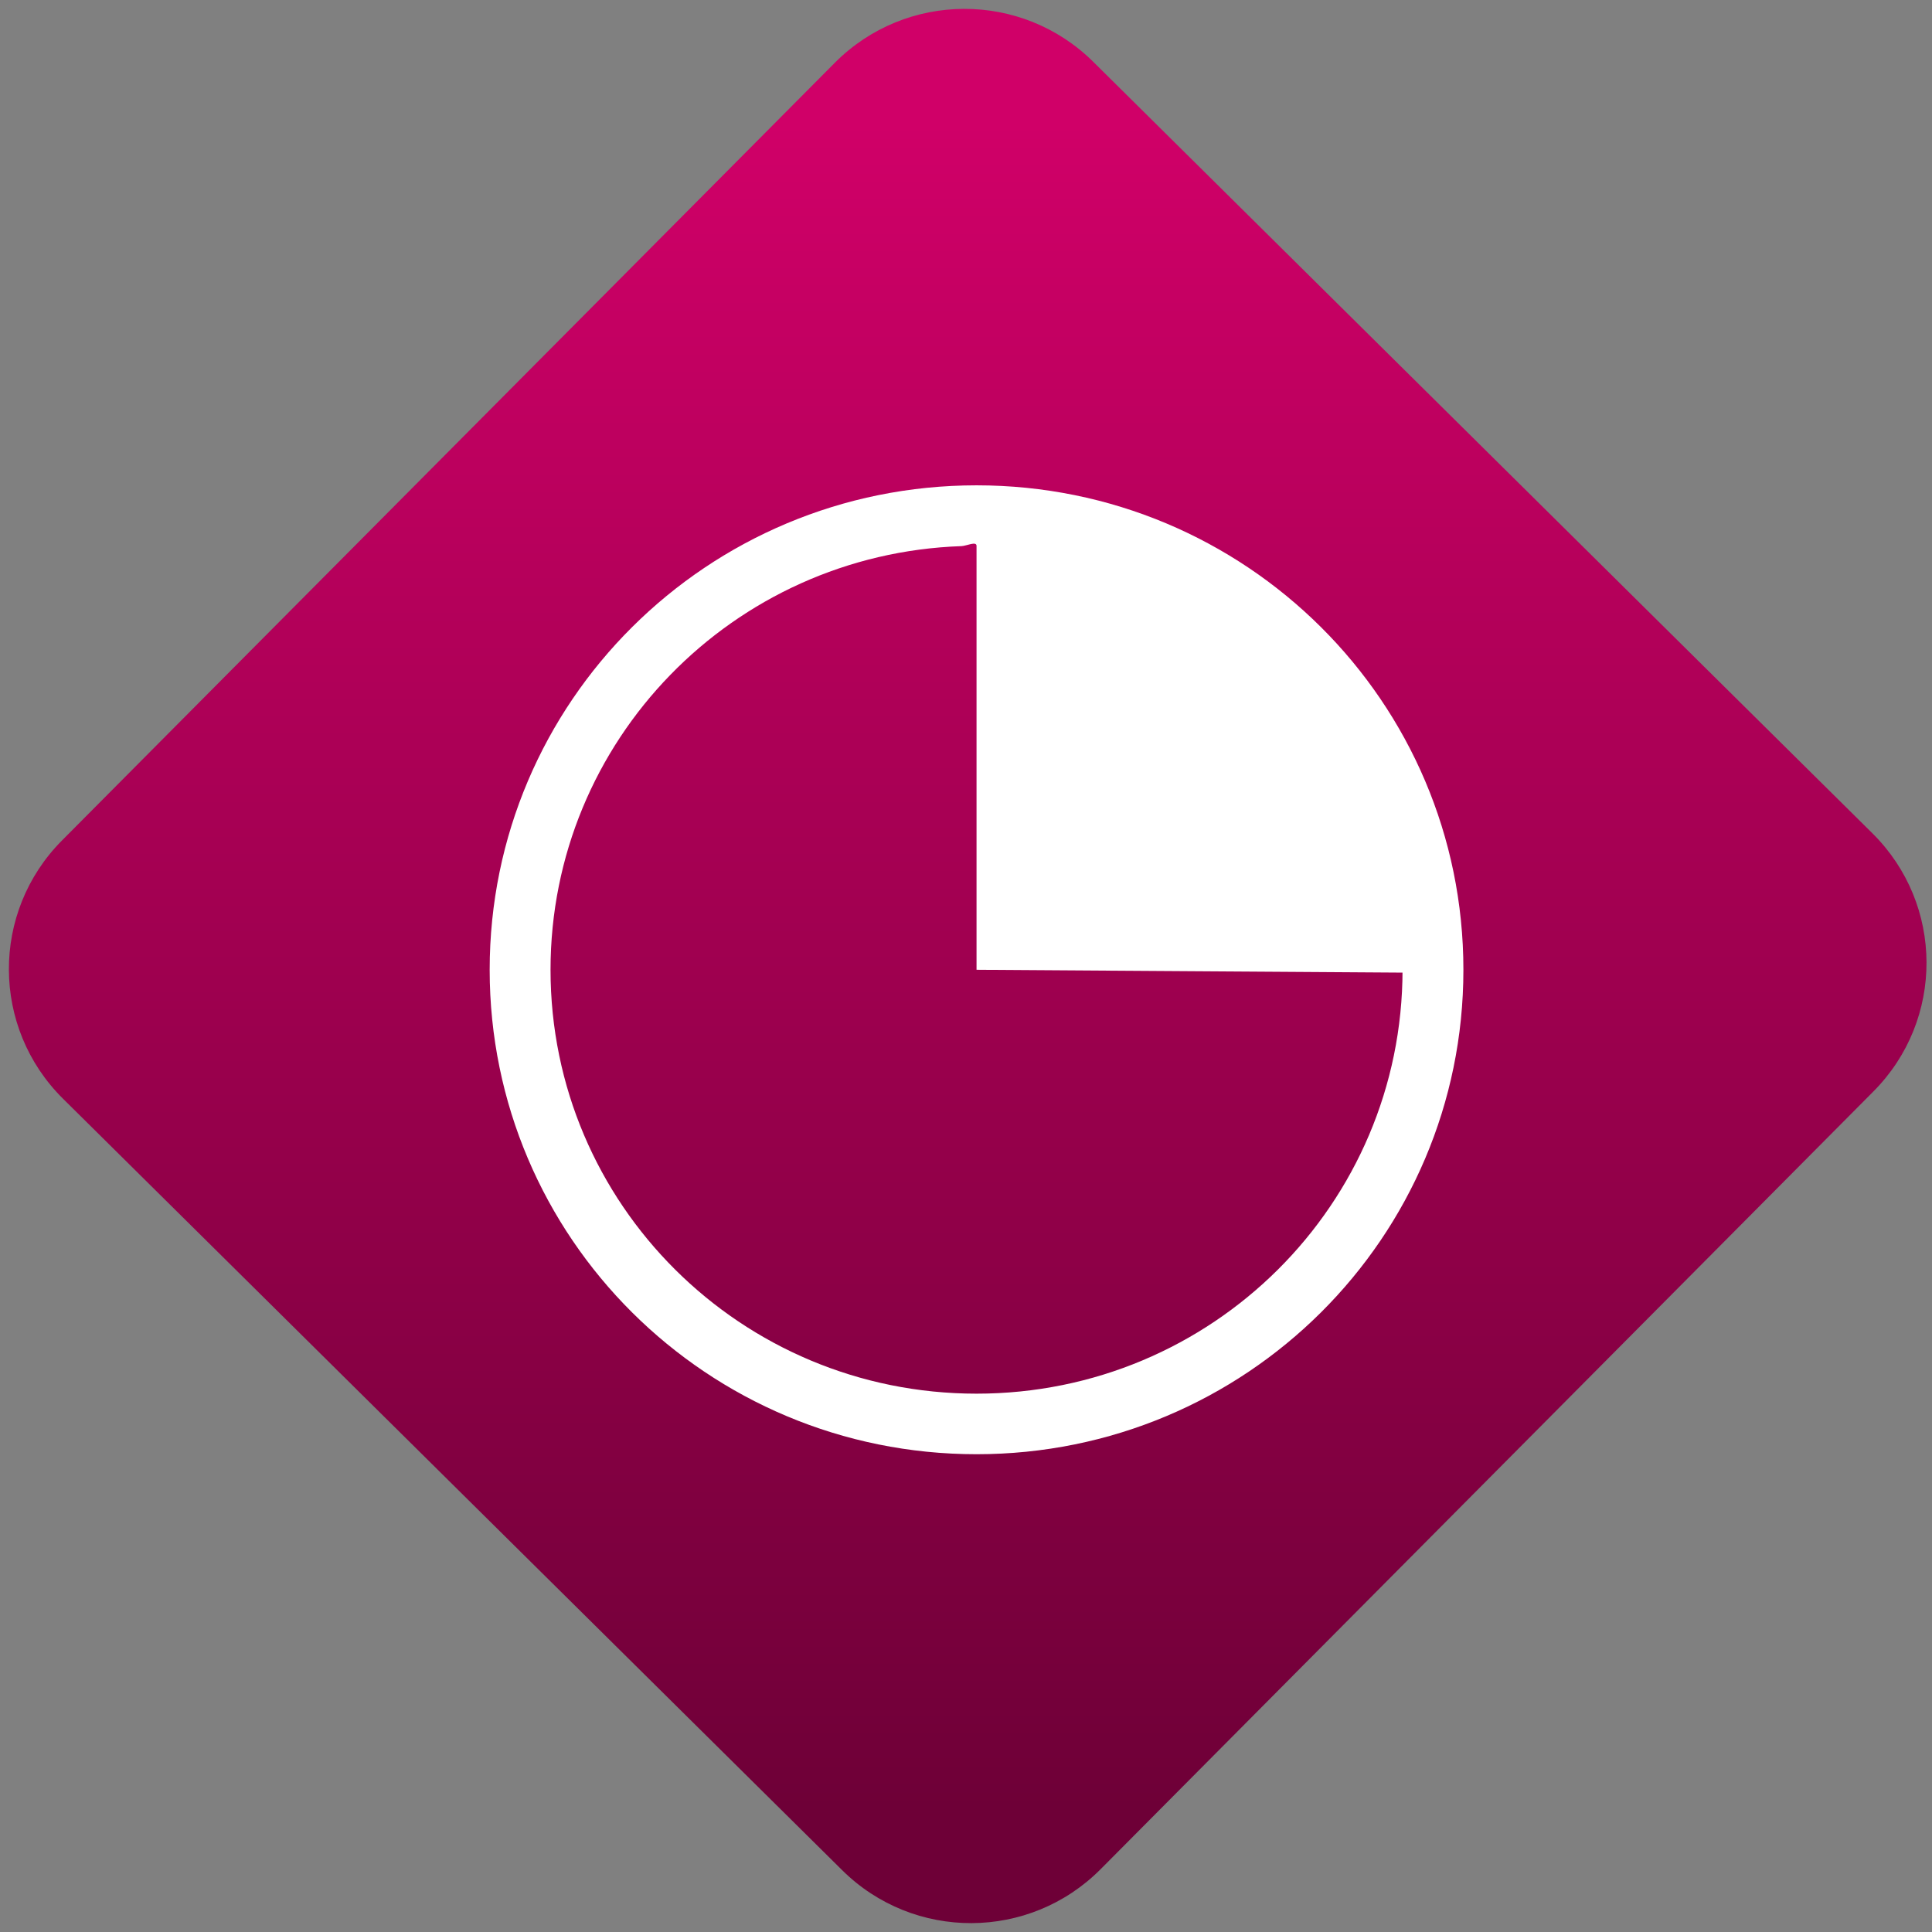 <svg width="64" height="64" viewBox="0 0 64 64" version="1.1"><rect x="0" y="0" width="64" height="64" fill="#808080" stroke="none"/><defs><linearGradient id="linear-pattern-0" gradientUnits="userSpaceOnUse" x1="0" y1="0" x2="0" y2="1" gradientTransform="matrix(60, 0, 0, 56, 0, 4)"><stop offset="0" stop-color="#d00068" stop-opacity="1"/><stop offset="1" stop-color="#6e0037" stop-opacity="1"/></linearGradient></defs><path fill="url(#linear-pattern-0)" fill-opacity="1" d="M 36.219 2.051 L 62.027 27.605 C 64.402 29.957 64.418 33.785 62.059 36.156 L 36.461 61.918 C 34.105 64.289 30.27 64.305 27.895 61.949 L 2.086 36.395 C -0.289 34.043 -0.305 30.215 2.051 27.844 L 27.652 2.082 C 30.008 -0.289 33.844 -0.305 36.219 2.051 Z M 36.219 2.051 " /><g transform="matrix(1.008,0,0,1.003,16.221,16.077)"><path fill-rule="nonzero" fill="rgb(100%, 100%, 100%)" fill-opacity="1" d="M 16 0 C 7.152 0 0 7.152 0 16 C 0 24.848 7.152 32 16 32 C 24.848 32 32 24.848 32 16 C 32 7.152 24.848 0 16 0 Z M 16 2 L 16 16 L 30.047 16.094 C 30.148 16.094 30 15.883 30 16 C 30 23.742 23.742 30 16 30 C 8.258 30 2 23.742 2 16 C 2 8.426 7.996 2.266 15.508 2.008 C 15.672 2 16 1.836 16 2 Z M 16 2 "/></g></svg>
